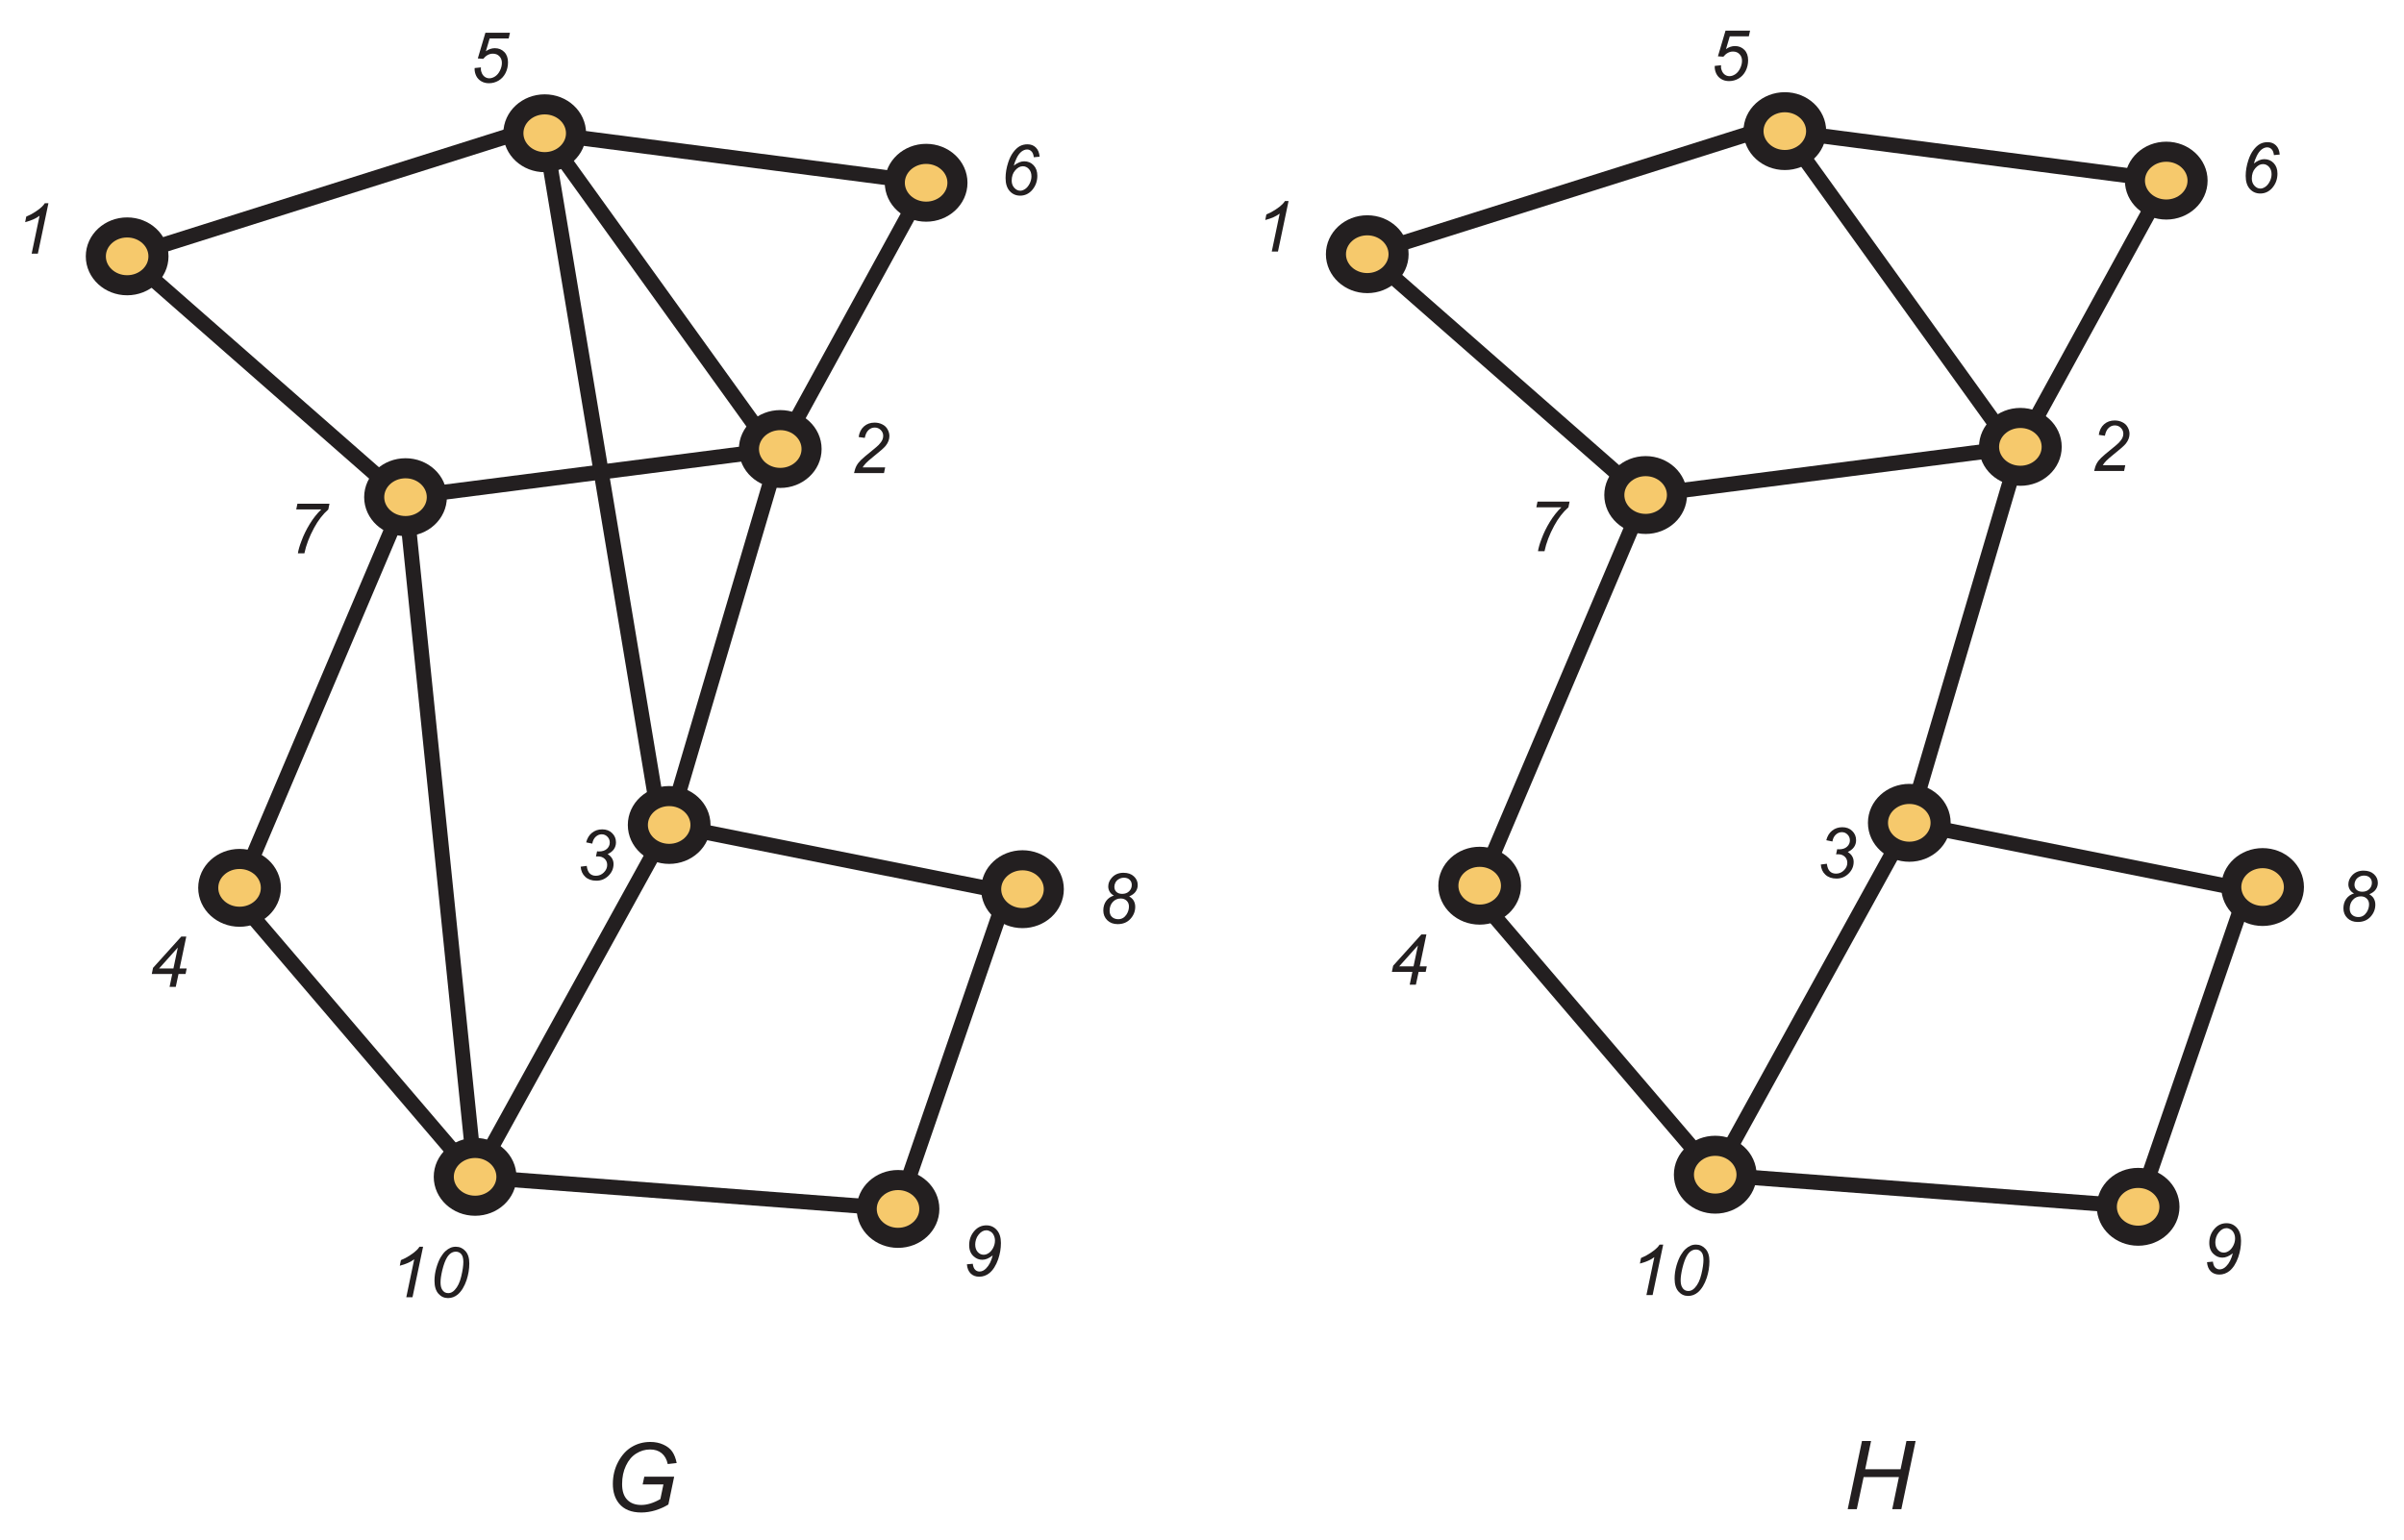 <?xml version="1.0" encoding="UTF-8"?>
<svg xmlns="http://www.w3.org/2000/svg" xmlns:xlink="http://www.w3.org/1999/xlink" width="479pt" height="307pt" viewBox="0 0 479 307" version="1.1">
<defs>
<g>
<symbol overflow="visible" id="glyph0-0">
<path style="stroke:none;" d="M 1.75 0 L 1.75 -8.75 L 8.75 -8.75 L 8.75 0 Z M 1.969 -0.219 L 8.531 -0.219 L 8.531 -8.531 L 1.969 -8.531 Z M 1.969 -0.219 "/>
</symbol>
<symbol overflow="visible" id="glyph0-1">
<path style="stroke:none;" d="M 3.375 0 L 4.953 -7.562 C 4.273 -7.031 3.316 -6.602 2.078 -6.281 L 2.297 -7.391 C 2.922 -7.641 3.531 -7.961 4.125 -8.359 C 4.727 -8.754 5.176 -9.102 5.469 -9.406 C 5.656 -9.582 5.832 -9.801 6 -10.062 L 6.719 -10.062 L 4.609 0 Z M 3.375 0 "/>
</symbol>
<symbol overflow="visible" id="glyph0-2">
<path style="stroke:none;" d="M 0.828 0 C 0.953 -0.594 1.125 -1.094 1.344 -1.5 C 1.57 -1.906 1.875 -2.285 2.25 -2.641 C 2.625 -3.004 3.344 -3.613 4.406 -4.469 C 5.051 -4.988 5.492 -5.367 5.734 -5.609 C 6.078 -5.961 6.328 -6.312 6.484 -6.656 C 6.586 -6.883 6.641 -7.141 6.641 -7.422 C 6.641 -7.879 6.473 -8.27 6.141 -8.594 C 5.816 -8.914 5.422 -9.078 4.953 -9.078 C 4.484 -9.078 4.07 -8.91 3.719 -8.578 C 3.363 -8.254 3.113 -7.734 2.969 -7.016 L 1.75 -7.188 C 1.875 -8.082 2.223 -8.785 2.797 -9.297 C 3.367 -9.805 4.078 -10.062 4.922 -10.062 C 5.492 -10.062 6.008 -9.941 6.469 -9.703 C 6.938 -9.473 7.285 -9.141 7.516 -8.703 C 7.754 -8.273 7.875 -7.836 7.875 -7.391 C 7.875 -6.723 7.633 -6.082 7.156 -5.469 C 6.863 -5.082 6.008 -4.328 4.594 -3.203 C 3.977 -2.711 3.52 -2.312 3.219 -2 C 2.926 -1.695 2.703 -1.41 2.547 -1.141 L 7.031 -1.141 L 6.797 0 Z M 0.828 0 "/>
</symbol>
<symbol overflow="visible" id="glyph0-3">
<path style="stroke:none;" d="M 0.766 -2.625 L 1.969 -2.781 C 2.062 -2.07 2.266 -1.566 2.578 -1.266 C 2.891 -0.961 3.297 -0.812 3.797 -0.812 C 4.41 -0.812 4.938 -1.031 5.375 -1.469 C 5.82 -1.906 6.047 -2.406 6.047 -2.969 C 6.047 -3.469 5.879 -3.875 5.547 -4.188 C 5.211 -4.508 4.77 -4.672 4.219 -4.672 C 4.145 -4.672 4.008 -4.664 3.812 -4.656 L 4.031 -5.688 C 4.145 -5.664 4.258 -5.656 4.375 -5.656 C 5.07 -5.656 5.609 -5.828 5.984 -6.172 C 6.367 -6.516 6.562 -6.938 6.562 -7.438 C 6.562 -7.895 6.406 -8.281 6.094 -8.594 C 5.789 -8.914 5.41 -9.078 4.953 -9.078 C 4.516 -9.078 4.117 -8.914 3.766 -8.594 C 3.41 -8.27 3.18 -7.812 3.078 -7.219 L 1.859 -7.469 C 2.066 -8.289 2.453 -8.926 3.016 -9.375 C 3.586 -9.832 4.266 -10.062 5.047 -10.062 C 5.867 -10.062 6.531 -9.812 7.031 -9.312 C 7.539 -8.82 7.797 -8.211 7.797 -7.484 C 7.797 -6.953 7.656 -6.488 7.375 -6.094 C 7.102 -5.707 6.691 -5.383 6.141 -5.125 C 6.535 -4.883 6.828 -4.598 7.016 -4.266 C 7.211 -3.941 7.312 -3.57 7.312 -3.156 C 7.312 -2.258 6.973 -1.477 6.297 -0.812 C 5.629 -0.156 4.828 0.172 3.891 0.172 C 2.984 0.172 2.25 -0.082 1.688 -0.594 C 1.133 -1.102 0.828 -1.781 0.766 -2.625 Z M 0.766 -2.625 "/>
</symbol>
<symbol overflow="visible" id="glyph0-4">
<path style="stroke:none;" d="M 4.188 0 L 4.719 -2.562 L 0.641 -2.562 L 0.891 -3.781 L 6.516 -10.016 L 7.516 -10.016 L 6.188 -3.656 L 7.594 -3.656 L 7.375 -2.562 L 5.969 -2.562 L 5.422 0 Z M 4.953 -3.656 L 5.828 -7.828 L 2.094 -3.656 Z M 4.953 -3.656 "/>
</symbol>
<symbol overflow="visible" id="glyph0-5">
<path style="stroke:none;" d="M 0.984 -2.859 L 2.234 -2.984 C 2.223 -2.805 2.219 -2.703 2.219 -2.672 C 2.219 -2.367 2.297 -2.062 2.453 -1.75 C 2.609 -1.445 2.816 -1.211 3.078 -1.047 C 3.336 -0.891 3.613 -0.812 3.906 -0.812 C 4.289 -0.812 4.68 -0.941 5.078 -1.203 C 5.473 -1.473 5.789 -1.859 6.031 -2.359 C 6.281 -2.867 6.406 -3.375 6.406 -3.875 C 6.406 -4.426 6.238 -4.867 5.906 -5.203 C 5.582 -5.547 5.148 -5.719 4.609 -5.719 C 4.242 -5.719 3.898 -5.629 3.578 -5.453 C 3.266 -5.285 2.969 -5.031 2.688 -4.688 L 1.609 -4.766 L 3.125 -9.891 L 8.016 -9.891 L 7.766 -8.75 L 3.969 -8.75 L 3.219 -6.203 C 3.5 -6.41 3.785 -6.562 4.078 -6.656 C 4.379 -6.758 4.688 -6.812 5 -6.812 C 5.77 -6.812 6.398 -6.555 6.891 -6.047 C 7.379 -5.547 7.625 -4.859 7.625 -3.984 C 7.625 -3.211 7.457 -2.5 7.125 -1.844 C 6.789 -1.195 6.328 -0.695 5.734 -0.344 C 5.141 0 4.504 0.172 3.828 0.172 C 3.242 0.172 2.734 0.039 2.297 -0.219 C 1.859 -0.477 1.523 -0.832 1.297 -1.281 C 1.078 -1.738 0.969 -2.195 0.969 -2.656 C 0.969 -2.707 0.973 -2.773 0.984 -2.859 Z M 0.984 -2.859 "/>
</symbol>
<symbol overflow="visible" id="glyph0-6">
<path style="stroke:none;" d="M 2.812 -5.812 C 3.164 -6.094 3.516 -6.305 3.859 -6.453 C 4.203 -6.598 4.539 -6.672 4.875 -6.672 C 5.633 -6.672 6.258 -6.41 6.75 -5.891 C 7.25 -5.367 7.5 -4.672 7.5 -3.797 C 7.5 -2.66 7.133 -1.688 6.406 -0.875 C 5.758 -0.176 4.984 0.172 4.078 0.172 C 3.242 0.172 2.551 -0.129 2 -0.734 C 1.445 -1.348 1.172 -2.219 1.172 -3.344 C 1.172 -4.352 1.348 -5.395 1.703 -6.469 C 1.973 -7.289 2.312 -7.969 2.719 -8.5 C 3.125 -9.039 3.551 -9.438 4 -9.688 C 4.457 -9.938 4.969 -10.062 5.531 -10.062 C 6.219 -10.062 6.773 -9.848 7.203 -9.422 C 7.641 -8.992 7.891 -8.383 7.953 -7.594 L 6.797 -7.484 C 6.734 -8.023 6.578 -8.414 6.328 -8.656 C 6.086 -8.906 5.797 -9.031 5.453 -9.031 C 5.078 -9.031 4.703 -8.883 4.328 -8.594 C 3.961 -8.301 3.645 -7.875 3.375 -7.312 C 3.102 -6.75 2.914 -6.25 2.812 -5.812 Z M 2.391 -2.812 C 2.391 -2.25 2.562 -1.773 2.906 -1.391 C 3.258 -1.004 3.66 -0.812 4.109 -0.812 C 4.41 -0.812 4.734 -0.926 5.078 -1.156 C 5.43 -1.395 5.727 -1.754 5.969 -2.234 C 6.207 -2.711 6.328 -3.191 6.328 -3.672 C 6.328 -4.273 6.16 -4.758 5.828 -5.125 C 5.492 -5.5 5.086 -5.688 4.609 -5.688 C 4.066 -5.688 3.562 -5.414 3.094 -4.875 C 2.625 -4.344 2.391 -3.656 2.391 -2.812 Z M 2.391 -2.812 "/>
</symbol>
<symbol overflow="visible" id="glyph0-7">
<path style="stroke:none;" d="M 2.031 0 C 2.133 -0.676 2.367 -1.488 2.734 -2.438 C 3.148 -3.582 3.703 -4.719 4.391 -5.844 C 5.078 -6.969 5.844 -7.938 6.688 -8.75 L 1.703 -8.75 L 1.938 -9.891 L 8.328 -9.891 L 8.094 -8.75 C 7.008 -7.801 6.062 -6.57 5.25 -5.062 C 4.312 -3.332 3.672 -1.645 3.328 0 Z M 2.031 0 "/>
</symbol>
<symbol overflow="visible" id="glyph0-8">
<path style="stroke:none;" d="M 3.156 -5.516 C 2.781 -5.711 2.5 -5.973 2.312 -6.297 C 2.125 -6.617 2.031 -6.961 2.031 -7.328 C 2.031 -7.941 2.25 -8.504 2.688 -9.016 C 3.27 -9.711 4.062 -10.062 5.062 -10.062 C 5.945 -10.062 6.641 -9.82 7.141 -9.344 C 7.648 -8.875 7.906 -8.301 7.906 -7.625 C 7.906 -7.133 7.766 -6.691 7.484 -6.297 C 7.211 -5.91 6.785 -5.598 6.203 -5.359 C 6.609 -5.109 6.895 -4.844 7.062 -4.562 C 7.289 -4.195 7.406 -3.77 7.406 -3.281 C 7.406 -2.375 7.086 -1.57 6.453 -0.875 C 5.816 -0.176 4.969 0.172 3.906 0.172 C 3.062 0.172 2.375 -0.082 1.844 -0.594 C 1.312 -1.113 1.047 -1.766 1.047 -2.547 C 1.047 -3.285 1.234 -3.914 1.609 -4.438 C 1.992 -4.969 2.508 -5.328 3.156 -5.516 Z M 3.25 -7.281 C 3.25 -6.852 3.383 -6.508 3.656 -6.25 C 3.938 -5.988 4.32 -5.859 4.812 -5.859 C 5.375 -5.859 5.832 -6.031 6.188 -6.375 C 6.539 -6.719 6.719 -7.141 6.719 -7.641 C 6.719 -8.055 6.578 -8.398 6.297 -8.672 C 6.023 -8.941 5.645 -9.078 5.156 -9.078 C 4.789 -9.078 4.457 -8.988 4.156 -8.812 C 3.852 -8.645 3.625 -8.414 3.469 -8.125 C 3.32 -7.844 3.25 -7.562 3.25 -7.281 Z M 2.297 -2.453 C 2.297 -2.172 2.359 -1.898 2.484 -1.641 C 2.617 -1.391 2.82 -1.188 3.094 -1.031 C 3.375 -0.883 3.691 -0.812 4.047 -0.812 C 4.711 -0.812 5.254 -1.125 5.672 -1.75 C 5.992 -2.25 6.156 -2.781 6.156 -3.344 C 6.156 -3.812 6.004 -4.191 5.703 -4.484 C 5.398 -4.785 5.004 -4.938 4.516 -4.938 C 3.891 -4.938 3.363 -4.707 2.938 -4.25 C 2.508 -3.789 2.297 -3.191 2.297 -2.453 Z M 2.297 -2.453 "/>
</symbol>
<symbol overflow="visible" id="glyph0-9">
<path style="stroke:none;" d="M 0.938 -2.297 L 2.109 -2.406 C 2.18 -1.852 2.336 -1.457 2.578 -1.219 C 2.828 -0.977 3.117 -0.859 3.453 -0.859 C 3.922 -0.859 4.359 -1.066 4.766 -1.484 C 5.359 -2.078 5.797 -2.938 6.078 -4.062 C 5.672 -3.758 5.305 -3.539 4.984 -3.406 C 4.66 -3.27 4.332 -3.203 4 -3.203 C 3.383 -3.203 2.836 -3.41 2.359 -3.828 C 1.711 -4.359 1.391 -5.125 1.391 -6.125 C 1.391 -7.25 1.758 -8.219 2.5 -9.031 C 3.133 -9.719 3.91 -10.062 4.828 -10.062 C 5.66 -10.062 6.348 -9.754 6.891 -9.141 C 7.441 -8.523 7.719 -7.66 7.719 -6.547 C 7.719 -5.453 7.535 -4.375 7.172 -3.312 C 6.734 -2.062 6.148 -1.141 5.422 -0.547 C 4.816 -0.066 4.141 0.172 3.391 0.172 C 2.691 0.172 2.125 -0.039 1.688 -0.469 C 1.25 -0.906 1 -1.516 0.938 -2.297 Z M 2.594 -6.266 C 2.594 -5.629 2.758 -5.125 3.094 -4.75 C 3.426 -4.383 3.82 -4.203 4.281 -4.203 C 4.625 -4.203 4.961 -4.316 5.297 -4.547 C 5.641 -4.773 5.93 -5.117 6.172 -5.578 C 6.41 -6.047 6.531 -6.523 6.531 -7.016 C 6.531 -7.398 6.453 -7.754 6.297 -8.078 C 6.141 -8.41 5.922 -8.66 5.641 -8.828 C 5.367 -8.992 5.094 -9.078 4.812 -9.078 C 4.531 -9.078 4.258 -9.004 4 -8.859 C 3.738 -8.711 3.492 -8.492 3.266 -8.203 C 3.035 -7.922 2.863 -7.598 2.75 -7.234 C 2.645 -6.867 2.594 -6.547 2.594 -6.266 Z M 2.594 -6.266 "/>
</symbol>
<symbol overflow="visible" id="glyph0-10">
<path style="stroke:none;" d="M 0.984 -3.281 C 0.984 -4.133 1.109 -5 1.359 -5.875 C 1.617 -6.75 1.906 -7.445 2.219 -7.969 C 2.531 -8.488 2.848 -8.895 3.172 -9.188 C 3.504 -9.488 3.832 -9.707 4.156 -9.844 C 4.477 -9.988 4.836 -10.062 5.234 -10.062 C 5.992 -10.062 6.629 -9.773 7.141 -9.203 C 7.66 -8.641 7.922 -7.816 7.922 -6.734 C 7.922 -5.629 7.742 -4.535 7.391 -3.453 C 6.961 -2.172 6.379 -1.207 5.641 -0.562 C 5.055 -0.07 4.398 0.172 3.672 0.172 C 2.922 0.172 2.285 -0.117 1.766 -0.703 C 1.242 -1.297 0.984 -2.156 0.984 -3.281 Z M 2.188 -2.969 C 2.188 -2.352 2.289 -1.875 2.5 -1.531 C 2.77 -1.051 3.18 -0.812 3.734 -0.812 C 4.211 -0.812 4.645 -1.031 5.031 -1.469 C 5.602 -2.07 6.031 -2.961 6.312 -4.141 C 6.594 -5.316 6.734 -6.281 6.734 -7.031 C 6.734 -7.75 6.594 -8.27 6.312 -8.594 C 6.039 -8.914 5.68 -9.078 5.234 -9.078 C 4.91 -9.078 4.602 -8.988 4.312 -8.812 C 4.031 -8.645 3.758 -8.359 3.5 -7.953 C 3.133 -7.367 2.812 -6.504 2.531 -5.359 C 2.301 -4.367 2.188 -3.57 2.188 -2.969 Z M 2.188 -2.969 "/>
</symbol>
<symbol overflow="visible" id="glyph1-0">
<path style="stroke:none;" d="M 2.375 0 L 2.375 -11.875 L 11.875 -11.875 L 11.875 0 Z M 2.672 -0.297 L 11.578 -0.297 L 11.578 -11.578 L 2.672 -11.578 Z M 2.672 -0.297 "/>
</symbol>
<symbol overflow="visible" id="glyph1-1">
<path style="stroke:none;" d="M 7.781 -5.359 L 8.109 -6.906 L 14.062 -6.906 L 12.906 -1.359 C 12.156 -0.891 11.301 -0.504 10.344 -0.203 C 9.383 0.086 8.441 0.234 7.516 0.234 C 5.535 0.234 4.055 -0.363 3.078 -1.562 C 2.254 -2.57 1.844 -3.867 1.844 -5.453 C 1.844 -7.078 2.203 -8.555 2.922 -9.891 C 3.648 -11.234 4.562 -12.223 5.656 -12.859 C 6.75 -13.504 7.969 -13.828 9.312 -13.828 C 10.281 -13.828 11.145 -13.648 11.906 -13.297 C 12.676 -12.953 13.266 -12.488 13.672 -11.906 C 14.078 -11.32 14.375 -10.562 14.562 -9.625 L 12.781 -9.422 C 12.582 -10.359 12.18 -11.078 11.578 -11.578 C 10.973 -12.078 10.203 -12.328 9.266 -12.328 C 8.273 -12.328 7.352 -12.055 6.5 -11.516 C 5.645 -10.984 4.961 -10.176 4.453 -9.094 C 3.941 -8.02 3.688 -6.797 3.688 -5.422 C 3.688 -4.055 4.023 -3.02 4.703 -2.312 C 5.379 -1.613 6.312 -1.266 7.5 -1.266 C 8.676 -1.266 9.945 -1.656 11.312 -2.438 L 11.922 -5.359 Z M 7.781 -5.359 "/>
</symbol>
<symbol overflow="visible" id="glyph1-2">
<path style="stroke:none;" d="M 0.797 0 L 3.641 -13.594 L 5.453 -13.594 L 4.281 -7.953 L 11.328 -7.953 L 12.5 -13.594 L 14.328 -13.594 L 11.484 0 L 9.672 0 L 11 -6.406 L 3.969 -6.406 L 2.609 0 Z M 0.797 0 "/>
</symbol>
</g>
</defs>
<g id="surface1">
<path style="fill:none;stroke-width:3;stroke-linecap:butt;stroke-linejoin:miter;stroke:rgb(13.73%,12.16%,12.549%);stroke-opacity:1;stroke-miterlimit:4;" d="M -0.001 0.001 L -38.669 -70.132 " transform="matrix(1,0,0,-1,133.333,164.427)"/>
<path style="fill:none;stroke-width:3;stroke-linecap:butt;stroke-linejoin:miter;stroke:rgb(13.73%,12.16%,12.549%);stroke-opacity:1;stroke-miterlimit:4;" d="M -0.001 -0 L 81.065 25.602 " transform="matrix(1,0,0,-1,25.333,51.094)"/>
<path style="fill:none;stroke-width:3;stroke-linecap:butt;stroke-linejoin:miter;stroke:rgb(13.73%,12.16%,12.549%);stroke-opacity:1;stroke-miterlimit:4;" d="M -0.002 0.002 L 43.732 -60.799 " transform="matrix(1,0,0,-1,108.533,26.56)"/>
<path style="fill:none;stroke-width:3;stroke-linecap:butt;stroke-linejoin:miter;stroke:rgb(13.73%,12.16%,12.549%);stroke-opacity:1;stroke-miterlimit:4;" d="M -0.001 0.001 L -29.068 -53.065 " transform="matrix(1,0,0,-1,184.533,36.427)"/>
<path style="fill:none;stroke-width:3;stroke-linecap:butt;stroke-linejoin:miter;stroke:rgb(13.73%,12.16%,12.549%);stroke-opacity:1;stroke-miterlimit:4;" d="M -0.001 0.001 L -22.134 -74.933 " transform="matrix(1,0,0,-1,155.466,89.493)"/>
<path style="fill:none;stroke-width:3;stroke-linecap:butt;stroke-linejoin:miter;stroke:rgb(13.73%,12.16%,12.549%);stroke-opacity:1;stroke-miterlimit:4;" d="M -0.001 0.001 L 64.159 -12.8 " transform="matrix(1,0,0,-1,133.333,164.427)"/>
<path style="fill:none;stroke-width:3;stroke-linecap:butt;stroke-linejoin:miter;stroke:rgb(13.73%,12.16%,12.549%);stroke-opacity:1;stroke-miterlimit:4;" d="M -0 -0.001 L -22.399 -65.068 " transform="matrix(1,0,0,-1,201.333,175.893)"/>
<path style="fill:none;stroke-width:3;stroke-linecap:butt;stroke-linejoin:miter;stroke:rgb(13.73%,12.16%,12.549%);stroke-opacity:1;stroke-miterlimit:4;" d="M 0.001 0.002 L 84.267 -6.401 " transform="matrix(1,0,0,-1,94.666,234.56)"/>
<path style="fill:none;stroke-width:3;stroke-linecap:butt;stroke-linejoin:miter;stroke:rgb(13.73%,12.16%,12.549%);stroke-opacity:1;stroke-miterlimit:4;" d="M -0.002 -0.001 L 50.135 -58.665 " transform="matrix(1,0,0,-1,44.533,175.893)"/>
<path style="fill:none;stroke-width:3;stroke-linecap:butt;stroke-linejoin:miter;stroke:rgb(13.73%,12.16%,12.549%);stroke-opacity:1;stroke-miterlimit:4;" d="M -0.001 -0 L 52.269 -45.867 " transform="matrix(1,0,0,-1,25.333,51.094)"/>
<path style="fill:none;stroke-width:3;stroke-linecap:butt;stroke-linejoin:miter;stroke:rgb(13.73%,12.16%,12.549%);stroke-opacity:1;stroke-miterlimit:4;" d="M 0.001 -0 L -33.065 -77.868 " transform="matrix(1,0,0,-1,80.8,99.093)"/>
<path style="fill:none;stroke-width:3;stroke-linecap:butt;stroke-linejoin:miter;stroke:rgb(13.73%,12.16%,12.549%);stroke-opacity:1;stroke-miterlimit:4;" d="M 0.001 -0 L 74.669 9.601 " transform="matrix(1,0,0,-1,80.8,99.093)"/>
<path style="fill:none;stroke-width:3;stroke-linecap:butt;stroke-linejoin:miter;stroke:rgb(13.73%,12.16%,12.549%);stroke-opacity:1;stroke-miterlimit:4;" d="M -0.002 0.002 L 75.998 -9.866 " transform="matrix(1,0,0,-1,108.533,26.56)"/>
<path style="fill:none;stroke-width:3;stroke-linecap:butt;stroke-linejoin:miter;stroke:rgb(13.73%,12.16%,12.549%);stroke-opacity:1;stroke-miterlimit:4;" d="M -0.002 0.002 L 22.4 -134.401 " transform="matrix(1,0,0,-1,108.533,26.56)"/>
<path style="fill:none;stroke-width:3;stroke-linecap:butt;stroke-linejoin:miter;stroke:rgb(13.73%,12.16%,12.549%);stroke-opacity:1;stroke-miterlimit:4;" d="M 0.001 -0 L 13.868 -135.465 " transform="matrix(1,0,0,-1,80.8,99.093)"/>
<path style=" stroke:none;fill-rule:nonzero;fill:rgb(96.404%,78.809%,42.223%);fill-opacity:1;" d="M 31.574 51.094 C 31.574 47.91 28.777 45.332 25.332 45.332 C 21.887 45.332 19.094 47.91 19.094 51.094 C 19.094 54.273 21.887 56.855 25.332 56.855 C 28.777 56.855 31.574 54.273 31.574 51.094 "/>
<path style="fill:none;stroke-width:4;stroke-linecap:butt;stroke-linejoin:miter;stroke:rgb(13.73%,12.16%,12.549%);stroke-opacity:1;stroke-miterlimit:4;" d="M 0.001 -0 C 0.001 3.184 -2.795 5.762 -6.241 5.762 C -9.686 5.762 -12.479 3.184 -12.479 -0 C -12.479 -3.18 -9.686 -5.762 -6.241 -5.762 C -2.795 -5.762 0.001 -3.18 0.001 -0 Z M 0.001 -0 " transform="matrix(1,0,0,-1,31.573,51.094)"/>
<path style=" stroke:none;fill-rule:nonzero;fill:rgb(96.404%,78.809%,42.223%);fill-opacity:1;" d="M 114.773 26.559 C 114.773 23.379 111.98 20.801 108.535 20.801 C 105.086 20.801 102.293 23.379 102.293 26.559 C 102.293 29.738 105.086 32.32 108.535 32.32 C 111.98 32.32 114.773 29.738 114.773 26.559 "/>
<path style="fill:none;stroke-width:4;stroke-linecap:butt;stroke-linejoin:miter;stroke:rgb(13.73%,12.16%,12.549%);stroke-opacity:1;stroke-miterlimit:4;" d="M 0.001 0.002 C 0.001 3.181 -2.792 5.759 -6.238 5.759 C -9.687 5.759 -12.48 3.181 -12.48 0.002 C -12.48 -3.178 -9.687 -5.76 -6.238 -5.76 C -2.792 -5.76 0.001 -3.178 0.001 0.002 Z M 0.001 0.002 " transform="matrix(1,0,0,-1,114.773,26.56)"/>
<path style=" stroke:none;fill-rule:nonzero;fill:rgb(96.404%,78.809%,42.223%);fill-opacity:1;" d="M 190.773 36.426 C 190.773 33.246 187.98 30.668 184.535 30.668 C 181.086 30.668 178.293 33.246 178.293 36.426 C 178.293 39.609 181.086 42.188 184.535 42.188 C 187.98 42.188 190.773 39.609 190.773 36.426 "/>
<path style="fill:none;stroke-width:4;stroke-linecap:butt;stroke-linejoin:miter;stroke:rgb(13.73%,12.16%,12.549%);stroke-opacity:1;stroke-miterlimit:4;" d="M 0.001 0.001 C 0.001 3.181 -2.792 5.759 -6.237 5.759 C -9.686 5.759 -12.479 3.181 -12.479 0.001 C -12.479 -3.183 -9.686 -5.761 -6.237 -5.761 C -2.792 -5.761 0.001 -3.183 0.001 0.001 Z M 0.001 0.001 " transform="matrix(1,0,0,-1,190.772,36.427)"/>
<path style=" stroke:none;fill-rule:nonzero;fill:rgb(96.404%,78.809%,42.223%);fill-opacity:1;" d="M 87.039 99.094 C 87.039 95.91 84.246 93.332 80.801 93.332 C 77.355 93.332 74.559 95.91 74.559 99.094 C 74.559 102.273 77.355 104.852 80.801 104.852 C 84.246 104.852 87.039 102.273 87.039 99.094 "/>
<path style="fill:none;stroke-width:4;stroke-linecap:butt;stroke-linejoin:miter;stroke:rgb(13.73%,12.16%,12.549%);stroke-opacity:1;stroke-miterlimit:4;" d="M -0.001 -0 C -0.001 3.183 -2.794 5.761 -6.239 5.761 C -9.684 5.761 -12.481 3.183 -12.481 -0 C -12.481 -3.18 -9.684 -5.758 -6.239 -5.758 C -2.794 -5.758 -0.001 -3.18 -0.001 -0 Z M -0.001 -0 " transform="matrix(1,0,0,-1,87.04,99.093)"/>
<path style=" stroke:none;fill-rule:nonzero;fill:rgb(96.404%,78.809%,42.223%);fill-opacity:1;" d="M 161.707 89.492 C 161.707 86.312 158.914 83.734 155.469 83.734 C 152.02 83.734 149.227 86.312 149.227 89.492 C 149.227 92.676 152.02 95.254 155.469 95.254 C 158.914 95.254 161.707 92.676 161.707 89.492 "/>
<path style="fill:none;stroke-width:4;stroke-linecap:butt;stroke-linejoin:miter;stroke:rgb(13.73%,12.16%,12.549%);stroke-opacity:1;stroke-miterlimit:4;" d="M 0.001 0.001 C 0.001 3.181 -2.792 5.759 -6.237 5.759 C -9.686 5.759 -12.479 3.181 -12.479 0.001 C -12.479 -3.183 -9.686 -5.761 -6.237 -5.761 C -2.792 -5.761 0.001 -3.183 0.001 0.001 Z M 0.001 0.001 " transform="matrix(1,0,0,-1,161.706,89.493)"/>
<path style=" stroke:none;fill-rule:nonzero;fill:rgb(96.404%,78.809%,42.223%);fill-opacity:1;" d="M 53.973 176.961 C 53.973 173.777 51.18 171.199 47.734 171.199 C 44.285 171.199 41.492 173.777 41.492 176.961 C 41.492 180.141 44.285 182.719 47.734 182.719 C 51.18 182.719 53.973 180.141 53.973 176.961 "/>
<path style="fill:none;stroke-width:4;stroke-linecap:butt;stroke-linejoin:miter;stroke:rgb(13.73%,12.16%,12.549%);stroke-opacity:1;stroke-miterlimit:4;" d="M -0 -0.001 C -0 3.183 -2.793 5.761 -6.239 5.761 C -9.688 5.761 -12.481 3.183 -12.481 -0.001 C -12.481 -3.181 -9.688 -5.759 -6.239 -5.759 C -2.793 -5.759 -0 -3.181 -0 -0.001 Z M -0 -0.001 " transform="matrix(1,0,0,-1,53.973,176.96)"/>
<path style=" stroke:none;fill-rule:nonzero;fill:rgb(96.404%,78.809%,42.223%);fill-opacity:1;" d="M 139.574 164.426 C 139.574 161.246 136.777 158.668 133.332 158.668 C 129.887 158.668 127.094 161.246 127.094 164.426 C 127.094 167.609 129.887 170.188 133.332 170.188 C 136.777 170.188 139.574 167.609 139.574 164.426 "/>
<path style="fill:none;stroke-width:4;stroke-linecap:butt;stroke-linejoin:miter;stroke:rgb(13.73%,12.16%,12.549%);stroke-opacity:1;stroke-miterlimit:4;" d="M 0.001 0.001 C 0.001 3.181 -2.795 5.759 -6.241 5.759 C -9.686 5.759 -12.479 3.181 -12.479 0.001 C -12.479 -3.183 -9.686 -5.761 -6.241 -5.761 C -2.795 -5.761 0.001 -3.183 0.001 0.001 Z M 0.001 0.001 " transform="matrix(1,0,0,-1,139.573,164.427)"/>
<path style=" stroke:none;fill-rule:nonzero;fill:rgb(96.404%,78.809%,42.223%);fill-opacity:1;" d="M 209.973 177.227 C 209.973 174.043 207.18 171.465 203.734 171.465 C 200.285 171.465 197.492 174.043 197.492 177.227 C 197.492 180.406 200.285 182.988 203.734 182.988 C 207.18 182.988 209.973 180.406 209.973 177.227 "/>
<path style="fill:none;stroke-width:4;stroke-linecap:butt;stroke-linejoin:miter;stroke:rgb(13.73%,12.16%,12.549%);stroke-opacity:1;stroke-miterlimit:4;" d="M -0 0 C -0 3.184 -2.793 5.762 -6.239 5.762 C -9.688 5.762 -12.481 3.184 -12.481 0 C -12.481 -3.18 -9.688 -5.762 -6.239 -5.762 C -2.793 -5.762 -0 -3.18 -0 0 Z M -0 0 " transform="matrix(1,0,0,-1,209.973,177.227)"/>
<path style=" stroke:none;fill-rule:nonzero;fill:rgb(96.404%,78.809%,42.223%);fill-opacity:1;" d="M 100.906 234.559 C 100.906 231.379 98.113 228.801 94.668 228.801 C 91.219 228.801 88.426 231.379 88.426 234.559 C 88.426 237.738 91.219 240.32 94.668 240.32 C 98.113 240.32 100.906 237.738 100.906 234.559 "/>
<path style="fill:none;stroke-width:4;stroke-linecap:butt;stroke-linejoin:miter;stroke:rgb(13.73%,12.16%,12.549%);stroke-opacity:1;stroke-miterlimit:4;" d="M -0 0.002 C -0 3.181 -2.793 5.759 -6.238 5.759 C -9.688 5.759 -12.481 3.181 -12.481 0.002 C -12.481 -3.178 -9.688 -5.76 -6.238 -5.76 C -2.793 -5.76 -0 -3.178 -0 0.002 Z M -0 0.002 " transform="matrix(1,0,0,-1,100.906,234.56)"/>
<path style=" stroke:none;fill-rule:nonzero;fill:rgb(96.404%,78.809%,42.223%);fill-opacity:1;" d="M 185.172 240.961 C 185.172 237.777 182.379 235.199 178.934 235.199 C 175.488 235.199 172.695 237.777 172.695 240.961 C 172.695 244.141 175.488 246.719 178.934 246.719 C 182.379 246.719 185.172 244.141 185.172 240.961 "/>
<path style="fill:none;stroke-width:4;stroke-linecap:butt;stroke-linejoin:miter;stroke:rgb(13.73%,12.16%,12.549%);stroke-opacity:1;stroke-miterlimit:4;" d="M -0.001 -0.001 C -0.001 3.183 -2.793 5.761 -6.239 5.761 C -9.684 5.761 -12.477 3.183 -12.477 -0.001 C -12.477 -3.181 -9.684 -5.759 -6.239 -5.759 C -2.793 -5.759 -0.001 -3.181 -0.001 -0.001 Z M -0.001 -0.001 " transform="matrix(1,0,0,-1,185.172,240.96)"/>
<g style="fill:rgb(13.73%,12.16%,12.549%);fill-opacity:1;">
  <use xlink:href="#glyph0-1" x="2.933" y="50.56"/>
</g>
<g style="fill:rgb(13.73%,12.16%,12.549%);fill-opacity:1;">
  <use xlink:href="#glyph0-2" x="169.339" y="94.293"/>
</g>
<g style="fill:rgb(13.73%,12.16%,12.549%);fill-opacity:1;">
  <use xlink:href="#glyph0-3" x="114.936" y="175.365"/>
</g>
<g style="fill:rgb(13.73%,12.16%,12.549%);fill-opacity:1;">
  <use xlink:href="#glyph0-4" x="29.601" y="196.691"/>
</g>
<g style="fill:rgb(13.73%,12.16%,12.549%);fill-opacity:1;">
  <use xlink:href="#glyph0-5" x="93.595" y="16.417"/>
</g>
<g style="fill:rgb(13.73%,12.16%,12.549%);fill-opacity:1;">
  <use xlink:href="#glyph0-6" x="199.19" y="38.824"/>
</g>
<g style="fill:rgb(13.73%,12.16%,12.549%);fill-opacity:1;">
  <use xlink:href="#glyph0-7" x="57.321" y="110.291"/>
</g>
<g style="fill:rgb(13.73%,12.16%,12.549%);fill-opacity:1;">
  <use xlink:href="#glyph0-8" x="218.789" y="184.019"/>
</g>
<g style="fill:rgb(13.73%,12.16%,12.549%);fill-opacity:1;">
  <use xlink:href="#glyph0-9" x="191.717" y="254.291"/>
</g>
<g style="fill:rgb(13.73%,12.16%,12.549%);fill-opacity:1;">
  <use xlink:href="#glyph0-1" x="77.582" y="258.553"/>
  <use xlink:href="#glyph0-10" x="85.589" y="258.553"/>
</g>
<g style="fill:rgb(13.73%,12.16%,12.549%);fill-opacity:1;">
  <use xlink:href="#glyph1-1" x="120.267" y="301.227"/>
</g>
<path style="fill:none;stroke-width:3;stroke-linecap:butt;stroke-linejoin:miter;stroke:rgb(13.73%,12.16%,12.549%);stroke-opacity:1;stroke-miterlimit:4;" d="M -0.002 0 L -38.666 -70.133 " transform="matrix(1,0,0,-1,380.428,164)"/>
<path style="fill:none;stroke-width:3;stroke-linecap:butt;stroke-linejoin:miter;stroke:rgb(13.73%,12.16%,12.549%);stroke-opacity:1;stroke-miterlimit:4;" d="M -0.002 -0.001 L 81.064 25.601 " transform="matrix(1,0,0,-1,272.428,50.667)"/>
<path style="fill:none;stroke-width:3;stroke-linecap:butt;stroke-linejoin:miter;stroke:rgb(13.73%,12.16%,12.549%);stroke-opacity:1;stroke-miterlimit:4;" d="M 0.001 0 L 43.731 -60.8 " transform="matrix(1,0,0,-1,355.628,26.133)"/>
<path style="fill:none;stroke-width:3;stroke-linecap:butt;stroke-linejoin:miter;stroke:rgb(13.73%,12.16%,12.549%);stroke-opacity:1;stroke-miterlimit:4;" d="M 0.001 0 L -29.065 -53.066 " transform="matrix(1,0,0,-1,431.628,36)"/>
<path style="fill:none;stroke-width:3;stroke-linecap:butt;stroke-linejoin:miter;stroke:rgb(13.73%,12.16%,12.549%);stroke-opacity:1;stroke-miterlimit:4;" d="M 0.001 -0 L -22.136 -74.934 " transform="matrix(1,0,0,-1,402.562,89.066)"/>
<path style="fill:none;stroke-width:3;stroke-linecap:butt;stroke-linejoin:miter;stroke:rgb(13.73%,12.16%,12.549%);stroke-opacity:1;stroke-miterlimit:4;" d="M -0.002 0 L 64.158 -12.801 " transform="matrix(1,0,0,-1,380.428,164)"/>
<path style="fill:none;stroke-width:3;stroke-linecap:butt;stroke-linejoin:miter;stroke:rgb(13.73%,12.16%,12.549%);stroke-opacity:1;stroke-miterlimit:4;" d="M -0.001 0.001 L -22.399 -65.065 " transform="matrix(1,0,0,-1,448.427,175.466)"/>
<path style="fill:none;stroke-width:3;stroke-linecap:butt;stroke-linejoin:miter;stroke:rgb(13.73%,12.16%,12.549%);stroke-opacity:1;stroke-miterlimit:4;" d="M 0 0.001 L 84.266 -6.397 " transform="matrix(1,0,0,-1,341.762,234.134)"/>
<path style="fill:none;stroke-width:3;stroke-linecap:butt;stroke-linejoin:miter;stroke:rgb(13.73%,12.16%,12.549%);stroke-opacity:1;stroke-miterlimit:4;" d="M 0.001 0.001 L 50.134 -58.667 " transform="matrix(1,0,0,-1,291.628,175.466)"/>
<path style="fill:none;stroke-width:3;stroke-linecap:butt;stroke-linejoin:miter;stroke:rgb(13.73%,12.16%,12.549%);stroke-opacity:1;stroke-miterlimit:4;" d="M -0.002 -0.001 L 52.268 -45.864 " transform="matrix(1,0,0,-1,272.428,50.667)"/>
<path style="fill:none;stroke-width:3;stroke-linecap:butt;stroke-linejoin:miter;stroke:rgb(13.73%,12.16%,12.549%);stroke-opacity:1;stroke-miterlimit:4;" d="M 0 -0.001 L -33.066 -77.869 " transform="matrix(1,0,0,-1,327.894,98.666)"/>
<path style="fill:none;stroke-width:3;stroke-linecap:butt;stroke-linejoin:miter;stroke:rgb(13.73%,12.16%,12.549%);stroke-opacity:1;stroke-miterlimit:4;" d="M 0 -0.001 L 74.668 9.6 " transform="matrix(1,0,0,-1,327.894,98.666)"/>
<path style="fill:none;stroke-width:3;stroke-linecap:butt;stroke-linejoin:miter;stroke:rgb(13.73%,12.16%,12.549%);stroke-opacity:1;stroke-miterlimit:4;" d="M 0.001 0 L 76.001 -9.867 " transform="matrix(1,0,0,-1,355.628,26.133)"/>
<path style=" stroke:none;fill-rule:nonzero;fill:rgb(96.404%,78.809%,42.223%);fill-opacity:1;" d="M 278.668 50.668 C 278.668 47.484 275.871 44.906 272.43 44.906 C 268.98 44.906 266.188 47.484 266.188 50.668 C 266.188 53.848 268.98 56.426 272.43 56.426 C 275.871 56.426 278.668 53.848 278.668 50.668 "/>
<path style="fill:none;stroke-width:4;stroke-linecap:butt;stroke-linejoin:miter;stroke:rgb(13.73%,12.16%,12.549%);stroke-opacity:1;stroke-miterlimit:4;" d="M -0 -0.001 C -0 3.183 -2.797 5.761 -6.238 5.761 C -9.688 5.761 -12.48 3.183 -12.48 -0.001 C -12.48 -3.181 -9.688 -5.759 -6.238 -5.759 C -2.797 -5.759 -0 -3.181 -0 -0.001 Z M -0 -0.001 " transform="matrix(1,0,0,-1,278.668,50.667)"/>
<path style=" stroke:none;fill-rule:nonzero;fill:rgb(96.404%,78.809%,42.223%);fill-opacity:1;" d="M 361.867 26.133 C 361.867 22.953 359.074 20.375 355.629 20.375 C 352.18 20.375 349.387 22.953 349.387 26.133 C 349.387 29.312 352.18 31.895 355.629 31.895 C 359.074 31.895 361.867 29.312 361.867 26.133 "/>
<path style="fill:none;stroke-width:4;stroke-linecap:butt;stroke-linejoin:miter;stroke:rgb(13.73%,12.16%,12.549%);stroke-opacity:1;stroke-miterlimit:4;" d="M -0 0 C -0 3.18 -2.793 5.758 -6.238 5.758 C -9.688 5.758 -12.48 3.18 -12.48 0 C -12.48 -3.179 -9.688 -5.761 -6.238 -5.761 C -2.793 -5.761 -0 -3.179 -0 0 Z M -0 0 " transform="matrix(1,0,0,-1,361.867,26.133)"/>
<path style=" stroke:none;fill-rule:nonzero;fill:rgb(96.404%,78.809%,42.223%);fill-opacity:1;" d="M 437.867 36 C 437.867 32.816 435.074 30.238 431.629 30.238 C 428.18 30.238 425.387 32.816 425.387 36 C 425.387 39.18 428.18 41.762 431.629 41.762 C 435.074 41.762 437.867 39.18 437.867 36 "/>
<path style="fill:none;stroke-width:4;stroke-linecap:butt;stroke-linejoin:miter;stroke:rgb(13.73%,12.16%,12.549%);stroke-opacity:1;stroke-miterlimit:4;" d="M 0.001 0 C 0.001 3.184 -2.792 5.762 -6.237 5.762 C -9.687 5.762 -12.479 3.184 -12.479 0 C -12.479 -3.18 -9.687 -5.762 -6.237 -5.762 C -2.792 -5.762 0.001 -3.18 0.001 0 Z M 0.001 0 " transform="matrix(1,0,0,-1,437.866,36)"/>
<path style=" stroke:none;fill-rule:nonzero;fill:rgb(96.404%,78.809%,42.223%);fill-opacity:1;" d="M 334.137 98.668 C 334.137 95.484 331.34 92.906 327.895 92.906 C 324.449 92.906 321.656 95.484 321.656 98.668 C 321.656 101.848 324.449 104.426 327.895 104.426 C 331.34 104.426 334.137 101.848 334.137 98.668 "/>
<path style="fill:none;stroke-width:4;stroke-linecap:butt;stroke-linejoin:miter;stroke:rgb(13.73%,12.16%,12.549%);stroke-opacity:1;stroke-miterlimit:4;" d="M 0.002 -0.001 C 0.002 3.182 -2.795 5.76 -6.24 5.76 C -9.686 5.76 -12.479 3.182 -12.479 -0.001 C -12.479 -3.181 -9.686 -5.759 -6.24 -5.759 C -2.795 -5.759 0.002 -3.181 0.002 -0.001 Z M 0.002 -0.001 " transform="matrix(1,0,0,-1,334.135,98.666)"/>
<path style=" stroke:none;fill-rule:nonzero;fill:rgb(96.404%,78.809%,42.223%);fill-opacity:1;" d="M 408.801 89.066 C 408.801 85.883 406.008 83.305 402.562 83.305 C 399.113 83.305 396.32 85.883 396.32 89.066 C 396.32 92.246 399.113 94.828 402.562 94.828 C 406.008 94.828 408.801 92.246 408.801 89.066 "/>
<path style="fill:none;stroke-width:4;stroke-linecap:butt;stroke-linejoin:miter;stroke:rgb(13.73%,12.16%,12.549%);stroke-opacity:1;stroke-miterlimit:4;" d="M 0.001 -0 C 0.001 3.184 -2.792 5.762 -6.237 5.762 C -9.687 5.762 -12.479 3.184 -12.479 -0 C -12.479 -3.18 -9.687 -5.762 -6.237 -5.762 C -2.792 -5.762 0.001 -3.18 0.001 -0 Z M 0.001 -0 " transform="matrix(1,0,0,-1,408.8,89.066)"/>
<path style=" stroke:none;fill-rule:nonzero;fill:rgb(96.404%,78.809%,42.223%);fill-opacity:1;" d="M 301.07 176.531 C 301.07 173.352 298.273 170.773 294.828 170.773 C 291.383 170.773 288.59 173.352 288.59 176.531 C 288.59 179.715 291.383 182.293 294.828 182.293 C 298.273 182.293 301.07 179.715 301.07 176.531 "/>
<path style="fill:none;stroke-width:4;stroke-linecap:butt;stroke-linejoin:miter;stroke:rgb(13.73%,12.16%,12.549%);stroke-opacity:1;stroke-miterlimit:4;" d="M 0.002 0.002 C 0.002 3.182 -2.795 5.76 -6.24 5.76 C -9.686 5.76 -12.479 3.182 -12.479 0.002 C -12.479 -3.182 -9.686 -5.76 -6.24 -5.76 C -2.795 -5.76 0.002 -3.182 0.002 0.002 Z M 0.002 0.002 " transform="matrix(1,0,0,-1,301.068,176.533)"/>
<path style=" stroke:none;fill-rule:nonzero;fill:rgb(96.404%,78.809%,42.223%);fill-opacity:1;" d="M 386.668 164 C 386.668 160.816 383.875 158.238 380.43 158.238 C 376.98 158.238 374.188 160.816 374.188 164 C 374.188 167.18 376.98 169.762 380.43 169.762 C 383.875 169.762 386.668 167.18 386.668 164 "/>
<path style="fill:none;stroke-width:4;stroke-linecap:butt;stroke-linejoin:miter;stroke:rgb(13.73%,12.16%,12.549%);stroke-opacity:1;stroke-miterlimit:4;" d="M 0.001 0 C 0.001 3.184 -2.792 5.762 -6.237 5.762 C -9.687 5.762 -12.479 3.184 -12.479 0 C -12.479 -3.18 -9.687 -5.762 -6.237 -5.762 C -2.792 -5.762 0.001 -3.18 0.001 0 Z M 0.001 0 " transform="matrix(1,0,0,-1,386.667,164)"/>
<path style=" stroke:none;fill-rule:nonzero;fill:rgb(96.404%,78.809%,42.223%);fill-opacity:1;" d="M 457.066 176.801 C 457.066 173.617 454.273 171.039 450.828 171.039 C 447.383 171.039 444.586 173.617 444.586 176.801 C 444.586 179.98 447.383 182.559 450.828 182.559 C 454.273 182.559 457.066 179.98 457.066 176.801 "/>
<path style="fill:none;stroke-width:4;stroke-linecap:butt;stroke-linejoin:miter;stroke:rgb(13.73%,12.16%,12.549%);stroke-opacity:1;stroke-miterlimit:4;" d="M -0.001 -0.001 C -0.001 3.183 -2.794 5.761 -6.239 5.761 C -9.685 5.761 -12.481 3.183 -12.481 -0.001 C -12.481 -3.181 -9.685 -5.759 -6.239 -5.759 C -2.794 -5.759 -0.001 -3.181 -0.001 -0.001 Z M -0.001 -0.001 " transform="matrix(1,0,0,-1,457.067,176.8)"/>
<path style=" stroke:none;fill-rule:nonzero;fill:rgb(96.404%,78.809%,42.223%);fill-opacity:1;" d="M 348 234.133 C 348 230.953 345.207 228.371 341.762 228.371 C 338.312 228.371 335.523 230.953 335.523 234.133 C 335.523 237.312 338.312 239.895 341.762 239.895 C 345.207 239.895 348 237.312 348 234.133 "/>
<path style="fill:none;stroke-width:4;stroke-linecap:butt;stroke-linejoin:miter;stroke:rgb(13.73%,12.16%,12.549%);stroke-opacity:1;stroke-miterlimit:4;" d="M -0.001 0.001 C -0.001 3.181 -2.794 5.763 -6.239 5.763 C -9.688 5.763 -12.478 3.181 -12.478 0.001 C -12.478 -3.179 -9.688 -5.761 -6.239 -5.761 C -2.794 -5.761 -0.001 -3.179 -0.001 0.001 Z M -0.001 0.001 " transform="matrix(1,0,0,-1,348.001,234.134)"/>
<path style=" stroke:none;fill-rule:nonzero;fill:rgb(96.404%,78.809%,42.223%);fill-opacity:1;" d="M 432.266 240.531 C 432.266 237.352 429.473 234.773 426.027 234.773 C 422.582 234.773 419.789 237.352 419.789 240.531 C 419.789 243.715 422.582 246.293 426.027 246.293 C 429.473 246.293 432.266 243.715 432.266 240.531 "/>
<path style="fill:none;stroke-width:4;stroke-linecap:butt;stroke-linejoin:miter;stroke:rgb(13.73%,12.16%,12.549%);stroke-opacity:1;stroke-miterlimit:4;" d="M -0.001 0.002 C -0.001 3.182 -2.794 5.76 -6.239 5.76 C -9.685 5.76 -12.478 3.182 -12.478 0.002 C -12.478 -3.182 -9.685 -5.76 -6.239 -5.76 C -2.794 -5.76 -0.001 -3.182 -0.001 0.002 Z M -0.001 0.002 " transform="matrix(1,0,0,-1,432.267,240.533)"/>
<g style="fill:rgb(13.73%,12.16%,12.549%);fill-opacity:1;">
  <use xlink:href="#glyph0-1" x="250.027" y="50.133"/>
</g>
<g style="fill:rgb(13.73%,12.16%,12.549%);fill-opacity:1;">
  <use xlink:href="#glyph0-2" x="416.434" y="93.866"/>
</g>
<g style="fill:rgb(13.73%,12.16%,12.549%);fill-opacity:1;">
  <use xlink:href="#glyph0-3" x="362.031" y="174.938"/>
</g>
<g style="fill:rgb(13.73%,12.16%,12.549%);fill-opacity:1;">
  <use xlink:href="#glyph0-4" x="276.696" y="196.264"/>
</g>
<g style="fill:rgb(13.73%,12.16%,12.549%);fill-opacity:1;">
  <use xlink:href="#glyph0-5" x="340.69" y="15.991"/>
</g>
<g style="fill:rgb(13.73%,12.16%,12.549%);fill-opacity:1;">
  <use xlink:href="#glyph0-6" x="446.285" y="38.397"/>
</g>
<g style="fill:rgb(13.73%,12.16%,12.549%);fill-opacity:1;">
  <use xlink:href="#glyph0-7" x="304.416" y="109.864"/>
</g>
<g style="fill:rgb(13.73%,12.16%,12.549%);fill-opacity:1;">
  <use xlink:href="#glyph0-8" x="465.883" y="183.592"/>
</g>
<g style="fill:rgb(13.73%,12.16%,12.549%);fill-opacity:1;">
  <use xlink:href="#glyph0-9" x="438.811" y="253.864"/>
</g>
<g style="fill:rgb(13.73%,12.16%,12.549%);fill-opacity:1;">
  <use xlink:href="#glyph0-1" x="324.677" y="258.127"/>
  <use xlink:href="#glyph0-10" x="332.683" y="258.127"/>
</g>
<g style="fill:rgb(13.73%,12.16%,12.549%);fill-opacity:1;">
  <use xlink:href="#glyph1-2" x="367.361" y="300.8"/>
</g>
</g>
</svg>
